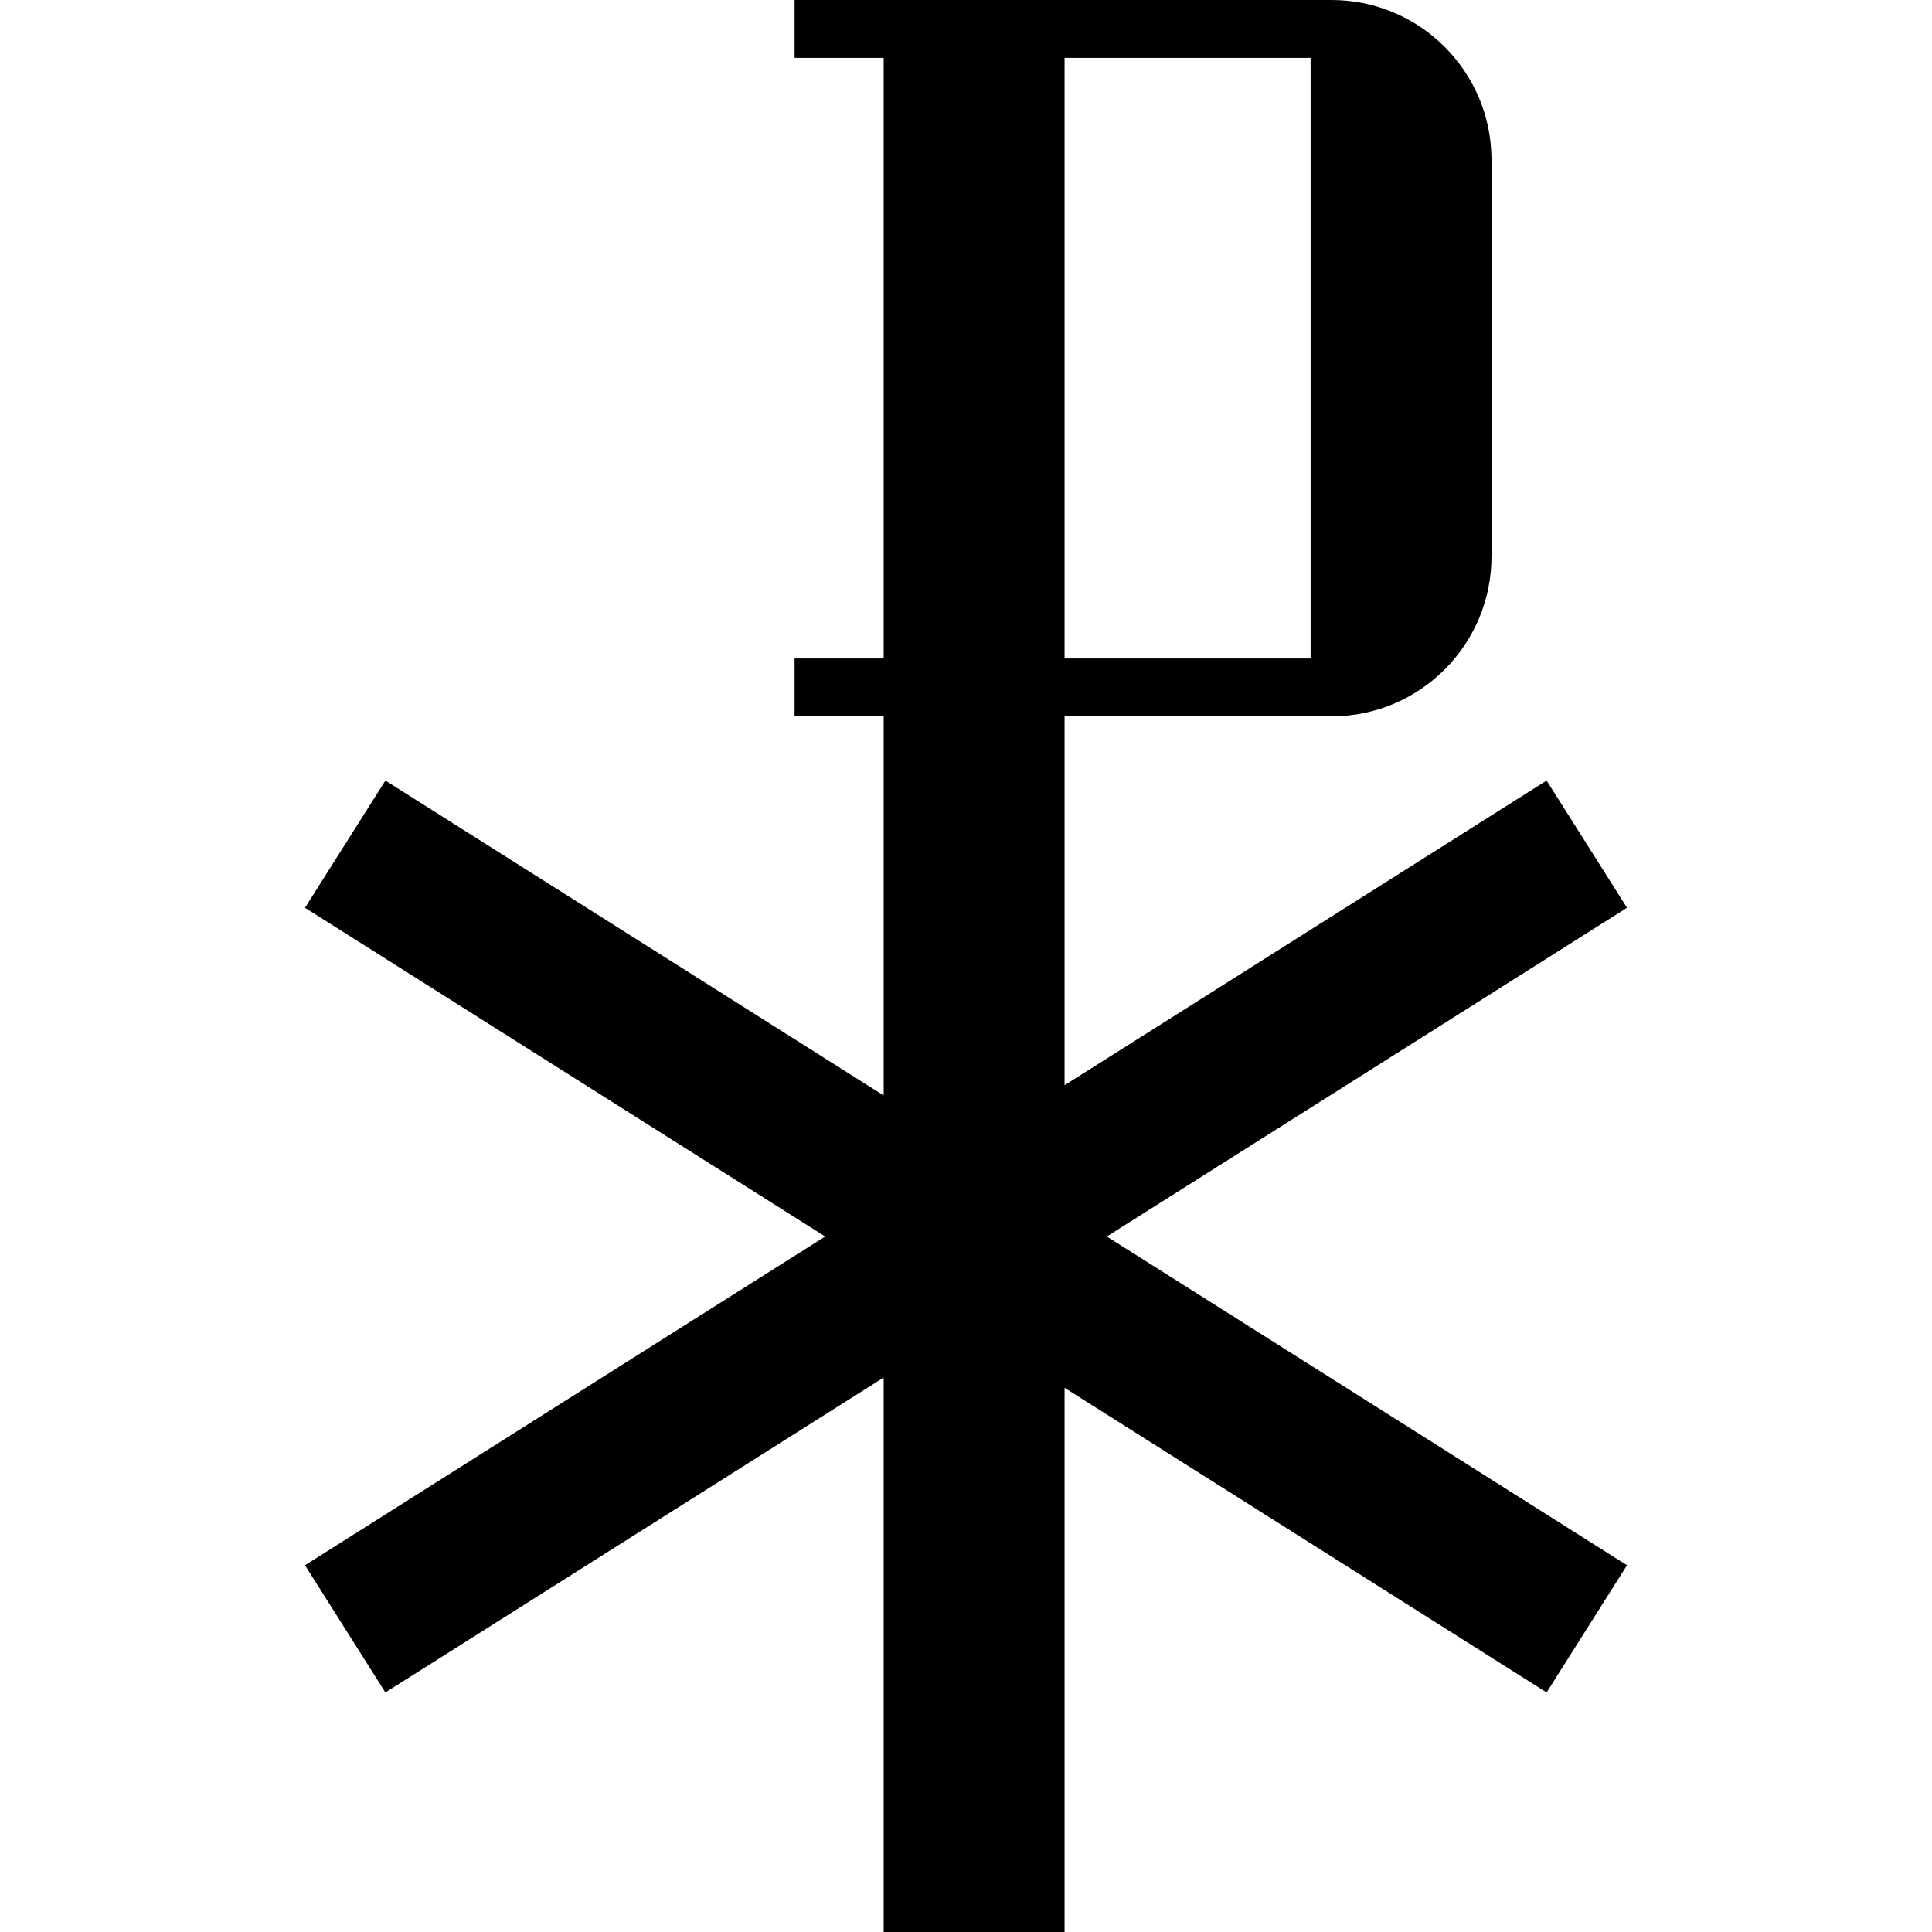 <?xml version="1.0" encoding="iso-8859-1"?>
<!-- Generator: Adobe Illustrator 18.0.0, SVG Export Plug-In . SVG Version: 6.00 Build 0)  -->
<!DOCTYPE svg PUBLIC "-//W3C//DTD SVG 1.1//EN" "http://www.w3.org/Graphics/SVG/1.1/DTD/svg11.dtd">
<svg version="1.1" id="Capa_1" xmlns="http://www.w3.org/2000/svg" xmlns:xlink="http://www.w3.org/1999/xlink" x="0px" y="0px"
	 viewBox="0 0 452.978 452.978" style="enable-background:new 0 0 452.978 452.978;" xml:space="preserve">
<path d="M381.469,212.838l-18.849-29.826L249.6,254.438v-86.48h62.598c20.709,0,37.498-16.789,37.498-37.498V37.498
	C349.697,16.789,332.908,0,312.198,0h-125.9v13.572h20.889v140.813h-20.889v13.572h20.889v88.888L90.357,183.013l-18.849,29.826
	l121.959,77.075L71.508,366.988l18.849,29.826l116.829-73.833v129.997H249.6V325.388l113.02,71.426l18.849-29.826L259.51,289.913
	L381.469,212.838z M249.6,13.572h57.683v140.813H249.6V13.572z"/>
<g>
</g>
<g>
</g>
<g>
</g>
<g>
</g>
<g>
</g>
<g>
</g>
<g>
</g>
<g>
</g>
<g>
</g>
<g>
</g>
<g>
</g>
<g>
</g>
<g>
</g>
<g>
</g>
<g>
</g>
</svg>
